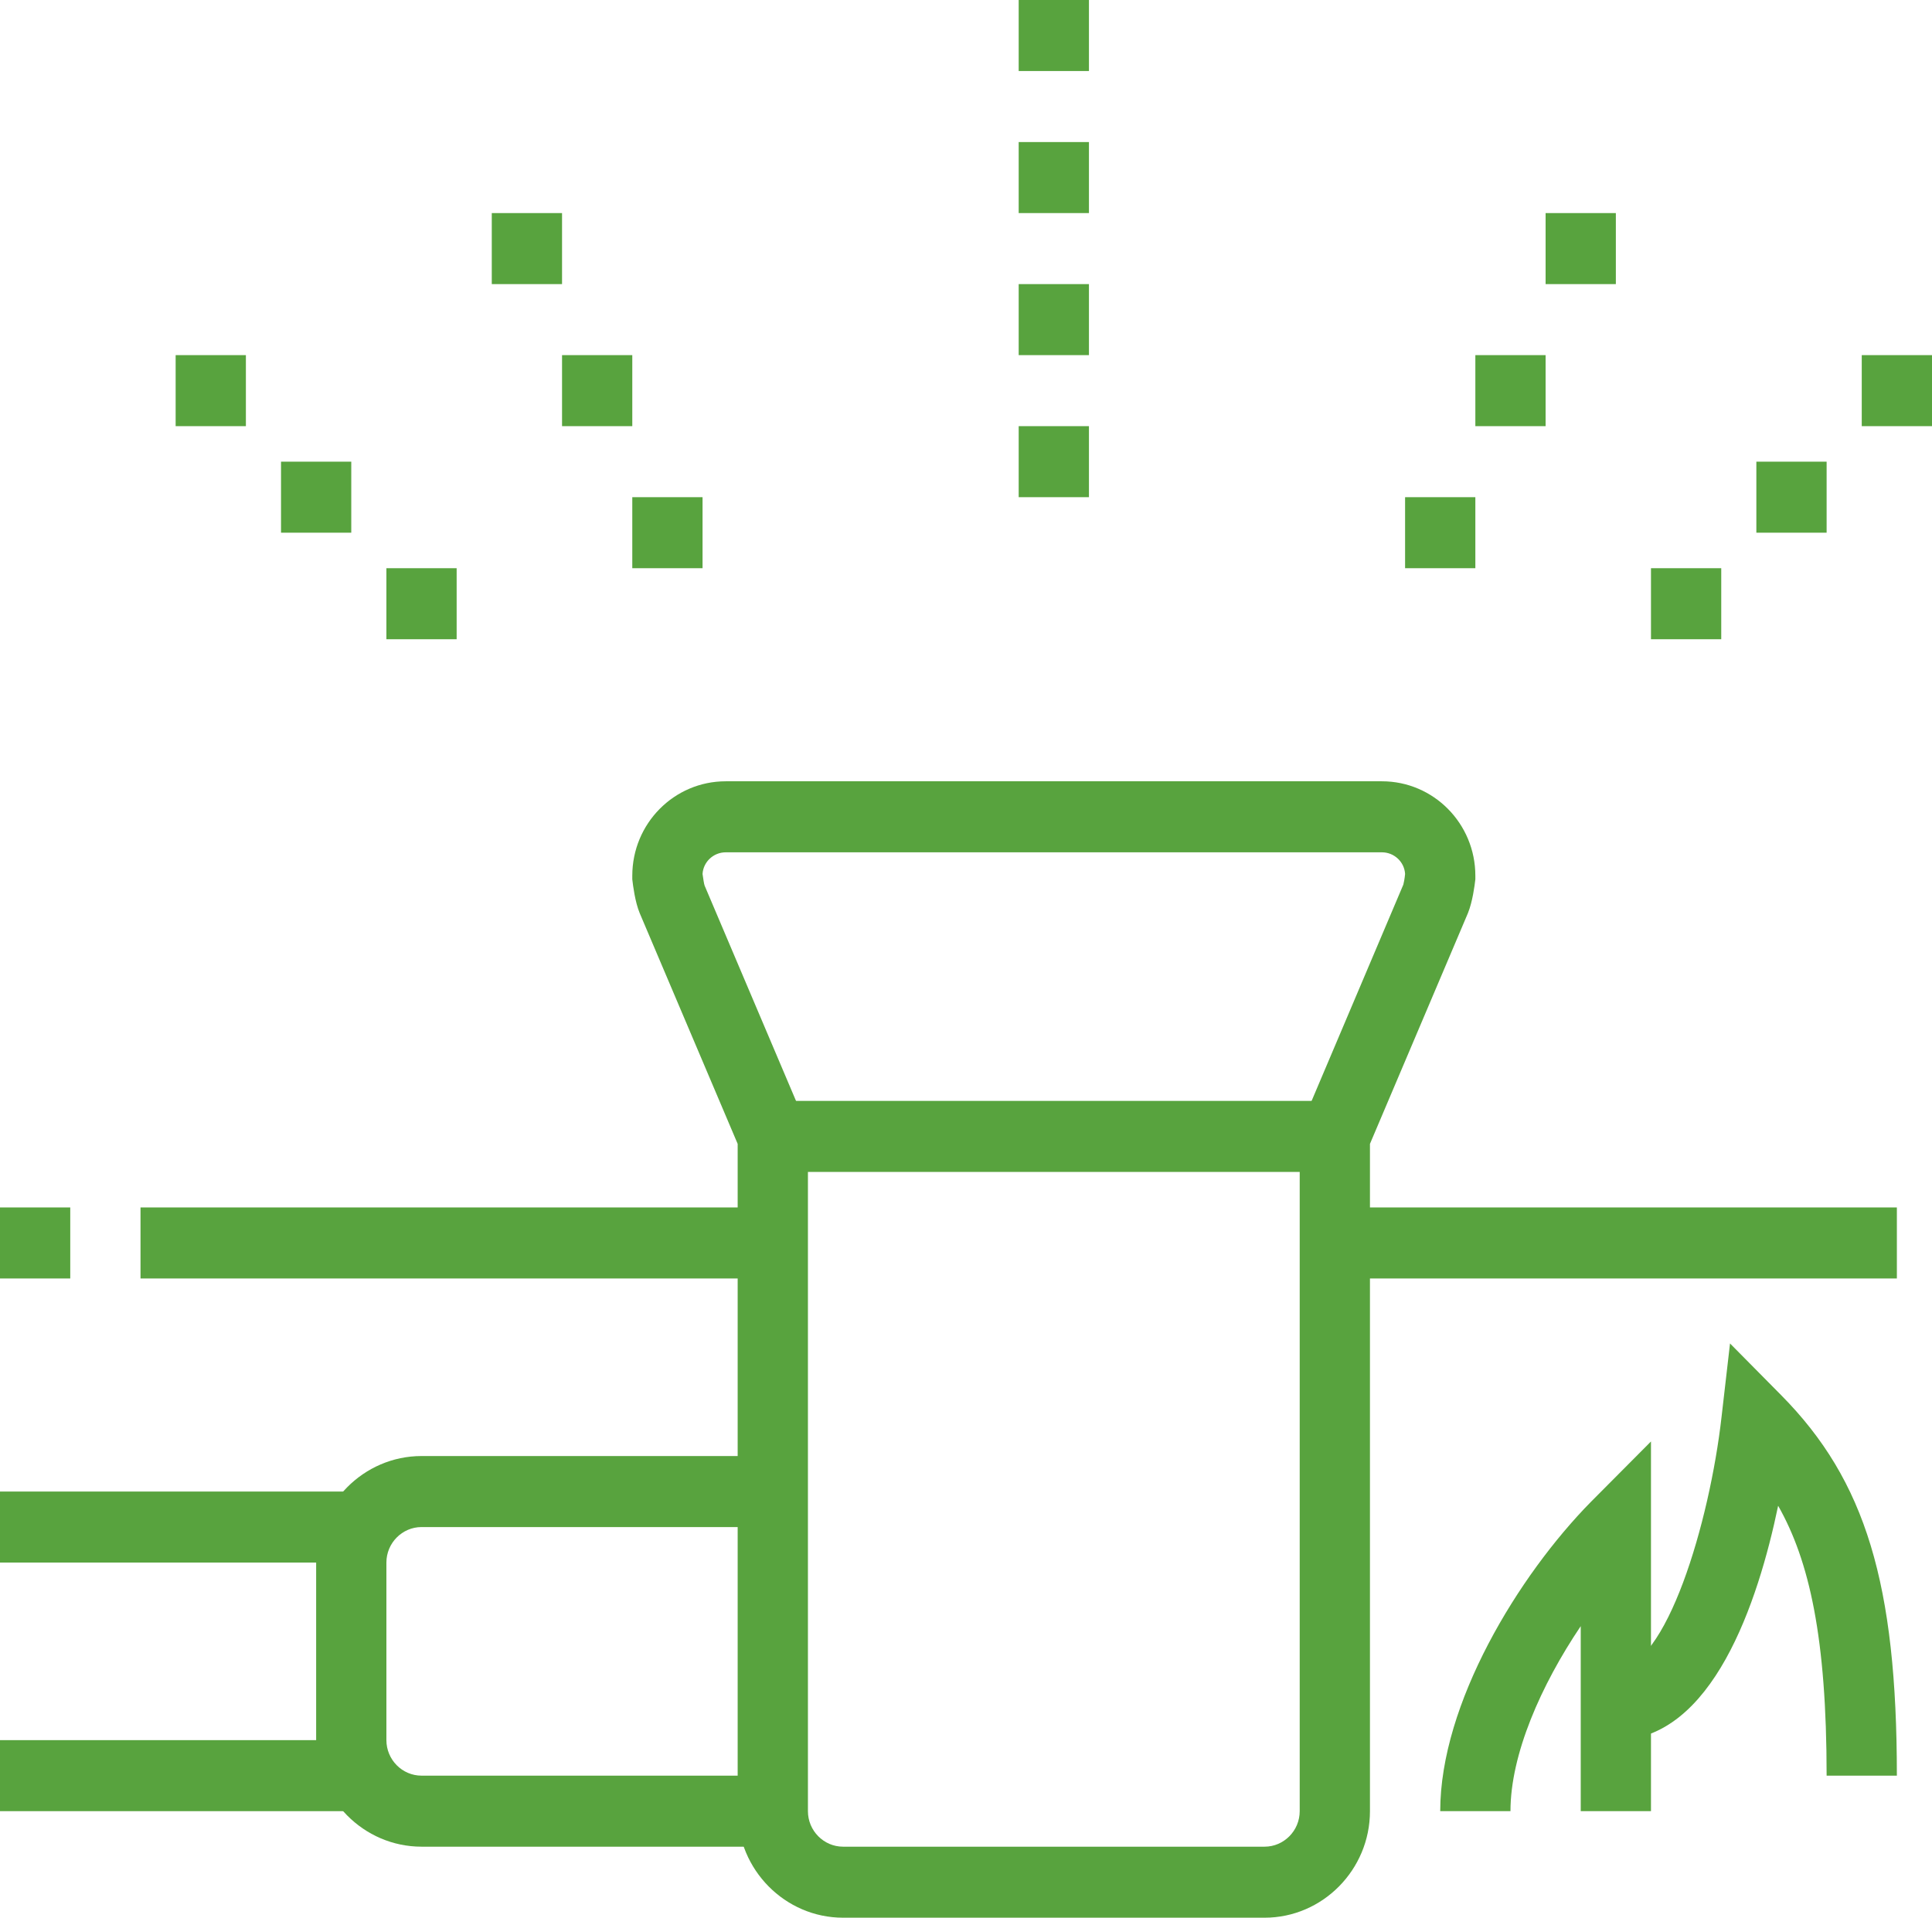 <svg width="136" height="135" viewBox="0 0 136 135" fill="none" xmlns="http://www.w3.org/2000/svg">
<path d="M54.4 85H9.891V90H54.4V85Z" fill="#58A33E"/>
<path d="M133.527 85H93.964V90H133.527V85Z" fill="#58A33E"/>
<path d="M25.395 105H0V110H25.395V105Z" fill="#58A33E"/>
<path d="M25.395 122.5H0V127.5H25.395V122.5Z" fill="#58A33E"/>
<path d="M54.4 130H29.673C25.593 130 22.255 126.625 22.255 122.5V110C22.255 105.875 25.593 102.5 29.673 102.5H54.4V107.5H29.673C28.313 107.5 27.2 108.625 27.2 110V122.5C27.2 123.875 28.313 125 29.673 125H54.4V130Z" fill="#58A33E"/>
<path d="M93.964 77.5H54.4V82.5H93.964V77.5Z" fill="#58A33E"/>
<path d="M89.018 135H59.346C55.266 135 51.927 131.625 51.927 127.5V80.525L45.028 64.275C44.707 63.5 44.559 62.35 44.509 61.9V61.65C44.509 57.975 47.452 55 51.087 55H97.277C100.912 55 103.855 57.975 103.855 61.65V61.9C103.805 62.35 103.657 63.475 103.335 64.275L96.436 80.525V127.5C96.436 131.625 93.098 135 89.018 135ZM49.455 61.525C49.504 61.85 49.553 62.225 49.603 62.35L56.873 79.475V127.5C56.873 128.875 57.986 130 59.346 130H89.018C90.378 130 91.491 128.875 91.491 127.5V79.475L98.785 62.275C98.81 62.2 98.884 61.825 98.909 61.525C98.86 60.675 98.143 60 97.277 60H51.087C50.221 60 49.504 60.675 49.455 61.525Z" fill="#58A33E"/>
<path d="M121.164 40H116.218V45H121.164V40Z" fill="#58A33E"/>
<path d="M128.582 32.5H123.636V37.5H128.582V32.5Z" fill="#58A33E"/>
<path d="M136 25H131.055V30H136V25Z" fill="#58A33E"/>
<path d="M103.855 35H98.909V40H103.855V35Z" fill="#58A33E"/>
<path d="M108.8 25H103.855V30H108.8V25Z" fill="#58A33E"/>
<path d="M113.745 15H108.8V20H113.745V15Z" fill="#58A33E"/>
<path d="M32.145 40H27.2V45H32.145V40Z" fill="#58A33E"/>
<path d="M24.727 32.5H19.782V37.5H24.727V32.5Z" fill="#58A33E"/>
<path d="M17.309 25H12.364V30H17.309V25Z" fill="#58A33E"/>
<path d="M49.455 35H44.509V40H49.455V35Z" fill="#58A33E"/>
<path d="M44.509 25H39.564V30H44.509V25Z" fill="#58A33E"/>
<path d="M39.564 15H34.618V20H39.564V15Z" fill="#58A33E"/>
<path d="M76.655 30H71.709V35H76.655V30Z" fill="#58A33E"/>
<path d="M76.655 20H71.709V25H76.655V20Z" fill="#58A33E"/>
<path d="M76.655 10H71.709V15H76.655V10Z" fill="#58A33E"/>
<path d="M76.655 0H71.709V5H76.655V0Z" fill="#58A33E"/>
<path d="M116.218 127.5H111.273V114.475C108.479 118.625 106.327 123.5 106.327 127.5H101.382C101.382 119.925 106.896 110.9 111.99 105.725L116.218 101.475V127.5Z" fill="#58A33E"/>
<path d="M133.527 125H128.582C128.582 115.3 127.37 109.875 125.169 106C123.76 112.775 120.545 122.5 113.745 122.5V117.5C117.281 117.5 120.348 107.175 121.188 99.725L121.782 94.575L125.392 98.225C131.327 104.225 133.527 111.5 133.527 125Z" fill="#58A33E"/>
<path d="M4.945 85H0V90H4.945V85Z" fill="#58A33E"/>
</svg>
